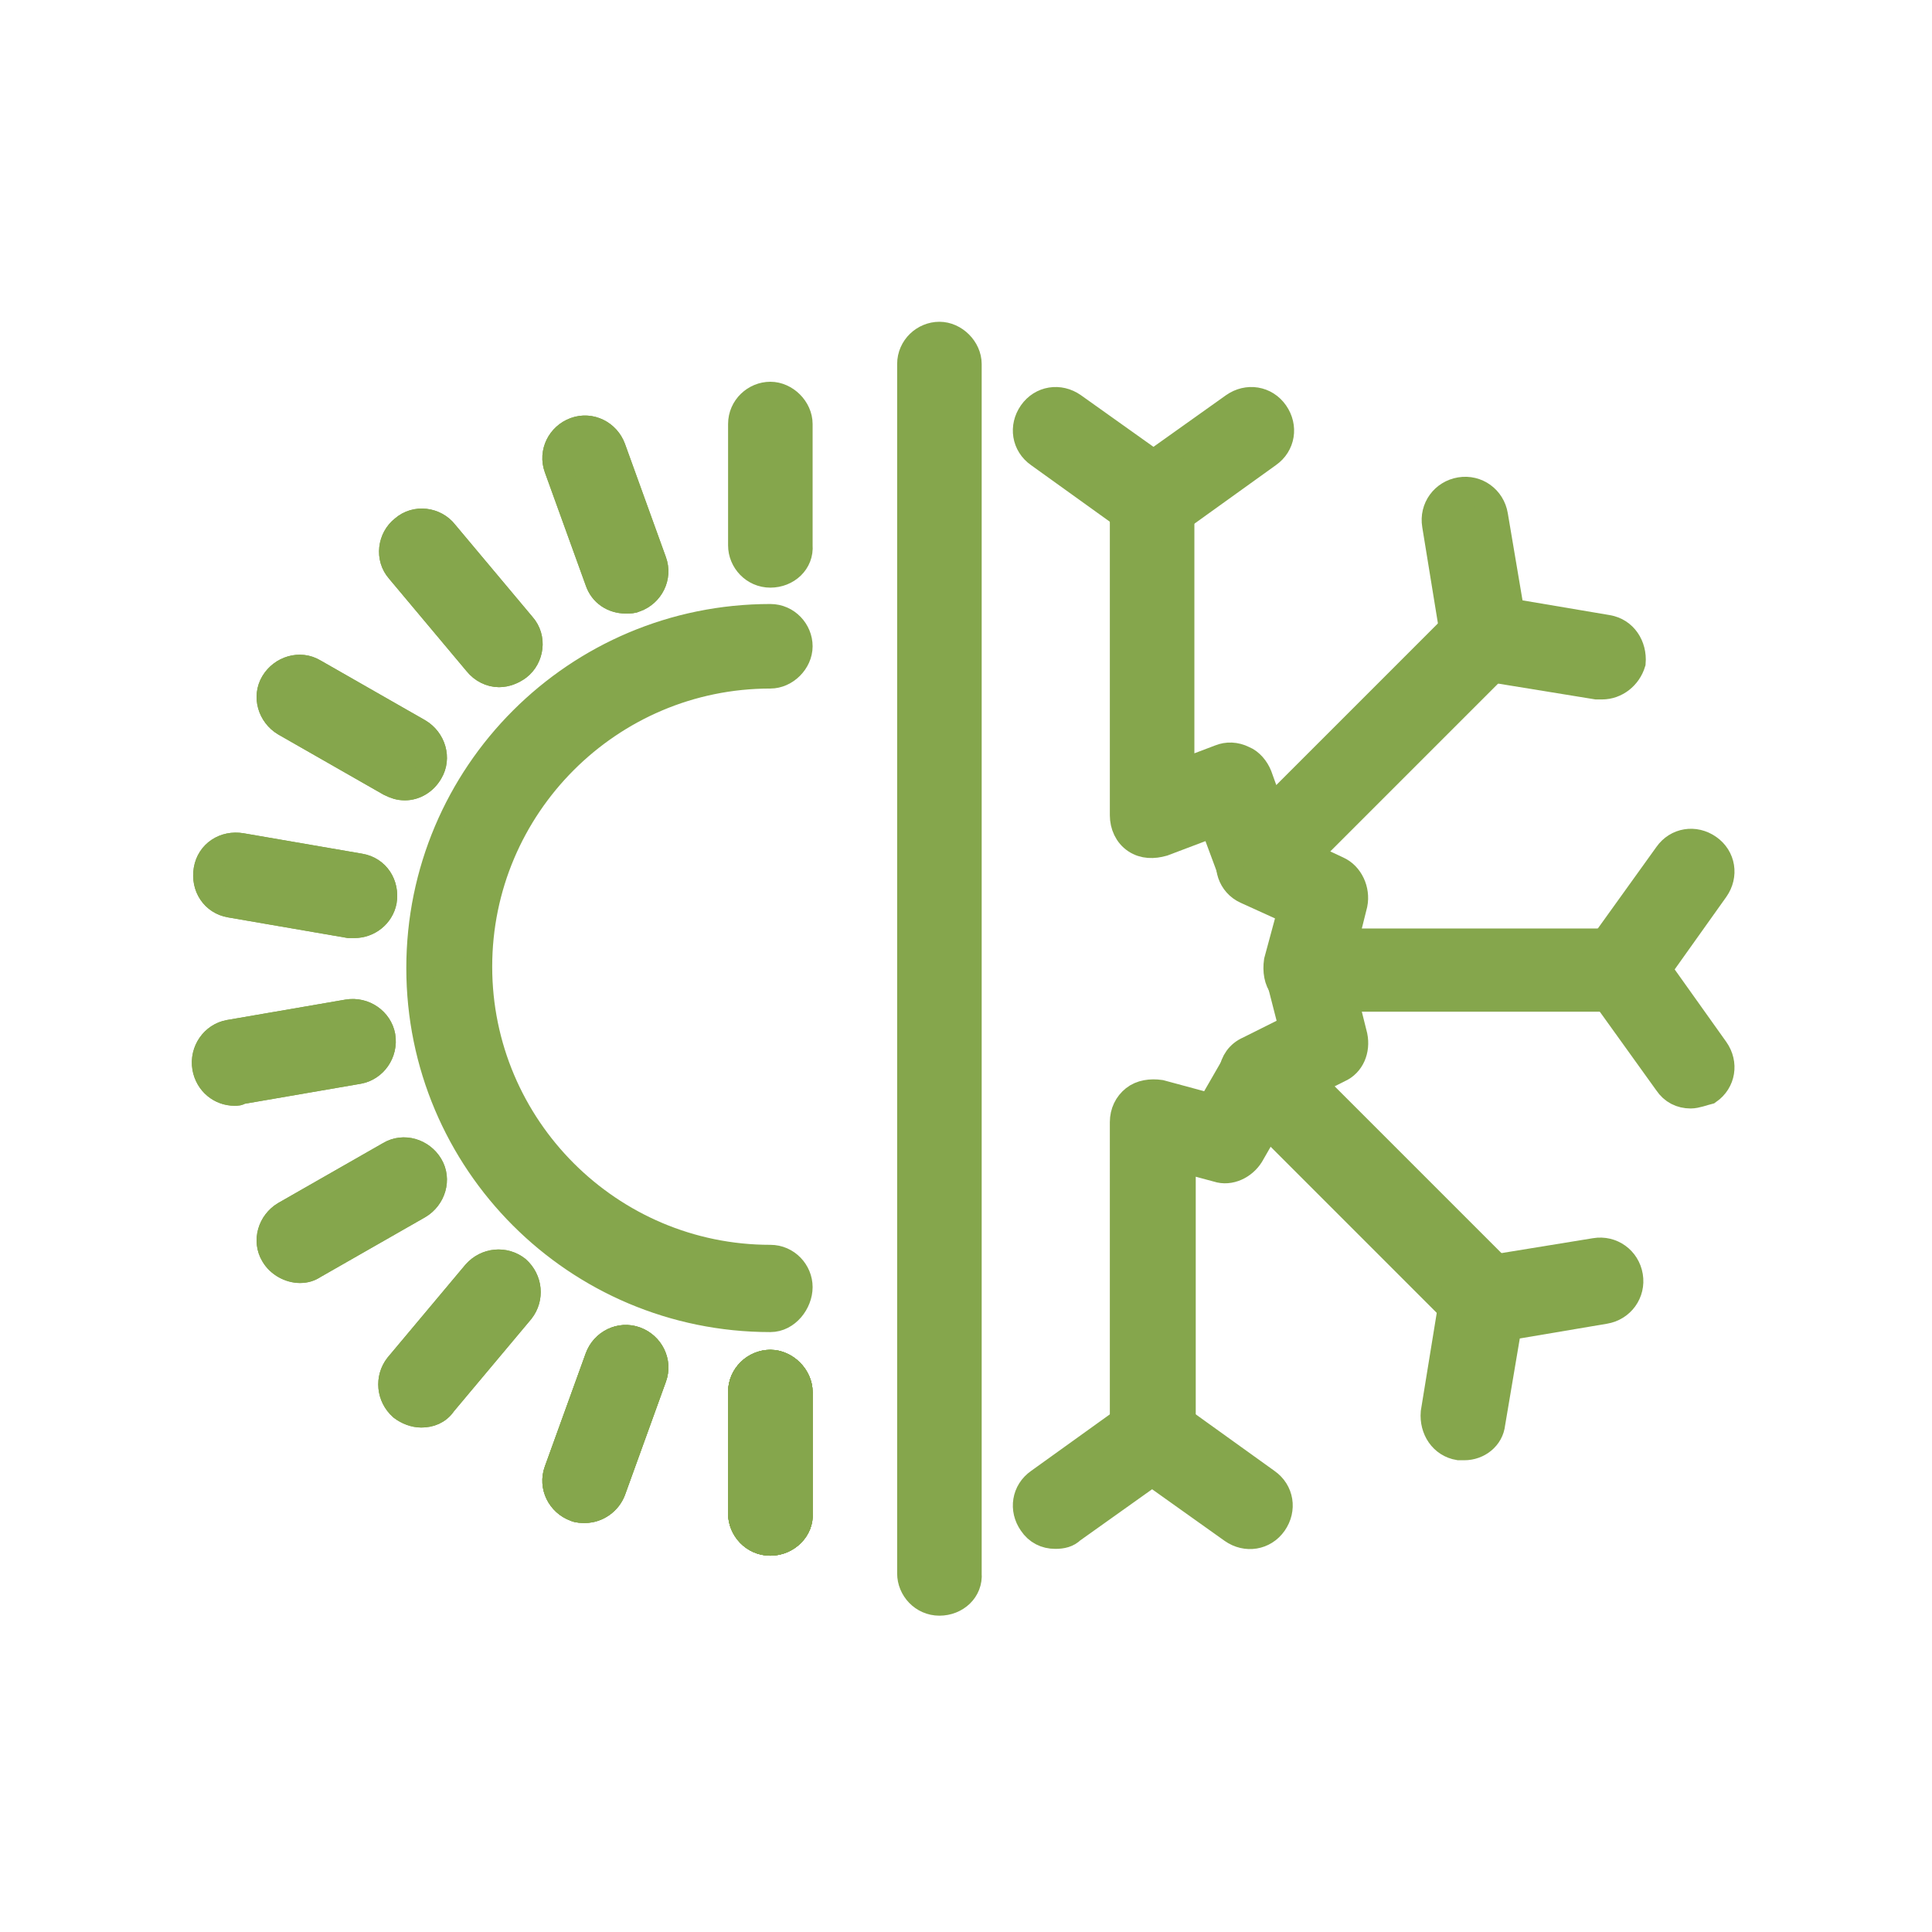 <?xml version="1.0" encoding="utf-8"?>
<!-- Generator: Adobe Illustrator 25.0.0, SVG Export Plug-In . SVG Version: 6.00 Build 0)  -->
<svg version="1.1" id="Capa_1" xmlns="http://www.w3.org/2000/svg" xmlns:xlink="http://www.w3.org/1999/xlink" x="0px" y="0px"
	 viewBox="0 0 141.7 141.7" style="enable-background:new 0 0 141.7 141.7;" xml:space="preserve">
<style type="text/css">
	.st0{fill:#85A64C;stroke:#85A64C;stroke-width:2;stroke-miterlimit:10;}
</style>
<g>
	<path class="st0" d="M117.5,50.3c-0.1,0-0.2,0-0.4,0l-8.6-1.4c-0.9-0.2-1.6-0.9-1.8-1.8l-1.4-8.6c-0.2-1.2,0.6-2.3,1.8-2.5
		c1.2-0.2,2.3,0.6,2.5,1.8l1.2,7.1l7.1,1.2c1.2,0.2,1.9,1.3,1.8,2.5C119.4,49.6,118.5,50.3,117.5,50.3z"/>
	<path class="st0" d="M118.9,73.2H95.8c-0.7,0-1.3-0.3-1.7-0.8c-0.4-0.5-0.5-1.2-0.4-1.9l1-3.7l-3.3-1.5c-1.1-0.5-1.5-1.8-1-2.8
		c0.5-1.1,1.8-1.5,2.8-1l4.9,2.3c0.9,0.4,1.4,1.5,1.2,2.5l-0.7,2.8h20.4c1.2,0,2.1,1,2.1,2.1C121.1,72.2,120.1,73.2,118.9,73.2z"/>
	<path class="st0" d="M124,80.3c-0.7,0-1.3-0.3-1.7-0.9l-5.1-7.1c-0.5-0.7-0.5-1.7,0-2.5l5.1-7.1c0.7-1,2-1.2,3-0.5
		c1,0.7,1.2,2,0.5,3l-4.2,5.9l4.2,5.9c0.7,1,0.5,2.3-0.5,3C124.9,80.1,124.4,80.3,124,80.3z"/>
	<path class="st0" d="M108.9,97.5c-0.5,0-1.1-0.2-1.5-0.6L91,80.5c-0.5-0.5-0.7-1.2-0.6-1.9c0.1-0.7,0.5-1.3,1.2-1.6l3.2-1.6l-1-3.9
		c-0.3-1.1,0.4-2.3,1.5-2.6c1.1-0.3,2.3,0.4,2.6,1.5l1.4,5.6c0.2,1-0.2,2-1.1,2.4l-2,1l14.3,14.3c0.8,0.8,0.8,2.2,0,3
		C110,97.3,109.4,97.5,108.9,97.5z"/>
	<path class="st0" d="M107.4,106.1c-0.1,0-0.2,0-0.4,0c-1.2-0.2-1.9-1.3-1.8-2.5l1.4-8.6c0.2-0.9,0.9-1.6,1.8-1.8l8.6-1.4
		c1.2-0.2,2.3,0.6,2.5,1.8c0.2,1.2-0.6,2.3-1.8,2.5l-7.1,1.2l-1.2,7.1C109.3,105.4,108.4,106.1,107.4,106.1z"/>
	<path class="st0" d="M84.5,107.6c-1.2,0-2.1-1-2.1-2.1V82.3c0-0.7,0.3-1.3,0.8-1.7c0.5-0.4,1.2-0.5,1.9-0.4l3.7,1l1.9-3.3
		c0.6-1,1.9-1.4,2.9-0.8c1,0.6,1.4,1.9,0.8,2.9l-2.7,4.7c-0.5,0.8-1.5,1.3-2.4,1l-2.6-0.7v20.4C86.7,106.6,85.7,107.6,84.5,107.6z"
		/>
	<path class="st0" d="M77.4,112.6c-0.7,0-1.3-0.3-1.7-0.9c-0.7-1-0.5-2.3,0.5-3l7.1-5.1c0.7-0.5,1.7-0.5,2.5,0l7.1,5.1
		c1,0.7,1.2,2,0.5,3c-0.7,1-2,1.2-3,0.5l-5.9-4.2l-5.9,4.2C78.3,112.5,77.9,112.6,77.4,112.6z"/>
	<path class="st0" d="M92.3,65.4c-0.2,0-0.3,0-0.5-0.1c-0.7-0.2-1.3-0.7-1.5-1.4L89,60.4l-3.7,1.4c-0.7,0.2-1.4,0.2-2-0.2
		c-0.6-0.4-0.9-1.1-0.9-1.8V36.6c0-1.2,1-2.1,2.1-2.1s2.1,1,2.1,2.1v20.1l2.9-1.1c0.5-0.2,1.1-0.2,1.7,0.1c0.5,0.2,0.9,0.7,1.1,1.2
		l0.9,2.5l14.2-14.2c0.8-0.8,2.2-0.8,3,0c0.8,0.8,0.8,2.2,0,3L93.8,64.8C93.4,65.2,92.9,65.4,92.3,65.4z"/>
	<path class="st0" d="M84.5,38.8c-0.4,0-0.9-0.1-1.2-0.4l-7.1-5.1c-1-0.7-1.2-2-0.5-3c0.7-1,2-1.2,3-0.5l5.9,4.2l5.9-4.2
		c1-0.7,2.3-0.5,3,0.5c0.7,1,0.5,2.3-0.5,3l-7.1,5.1C85.4,38.6,85,38.8,84.5,38.8z"/>
	<path class="st0" d="M68.9,117.5c-1.2,0-2.1-1-2.1-2.1V26.7c0-1.2,1-2.1,2.1-2.1s2.1,1,2.1,2.1v88.7
		C71.1,116.6,70.1,117.5,68.9,117.5z"/>
	<path class="st0" d="M56.5,96.7c-14.2,0-25.7-11.5-25.7-25.7c0-14.2,11.5-25.7,25.7-25.7c1.2,0,2.1,1,2.1,2.1s-1,2.1-2.1,2.1
		c-11.8,0-21.4,9.6-21.4,21.4c0,11.8,9.6,21.4,21.4,21.4c1.2,0,2.1,1,2.1,2.1S57.7,96.7,56.5,96.7z"/>
	<path class="st0" d="M56.5,113.1c-1.2,0-2.1-1-2.1-2.1v-8.9c0-1.2,1-2.1,2.1-2.1s2.1,1,2.1,2.1v8.9
		C58.7,112.1,57.7,113.1,56.5,113.1z"/>
	<path class="st0" d="M56.5,113.1c-1.2,0-2.1-1-2.1-2.1v-8.9c0-1.2,1-2.1,2.1-2.1s2.1,1,2.1,2.1v8.9
		C58.7,112.1,57.7,113.1,56.5,113.1z"/>
	<path class="st0" d="M42.9,110.7c-0.2,0-0.5,0-0.7-0.1c-1.1-0.4-1.7-1.6-1.3-2.7l3-8.3c0.4-1.1,1.6-1.7,2.7-1.3
		c1.1,0.4,1.7,1.6,1.3,2.7l-3,8.3C44.6,110.1,43.8,110.7,42.9,110.7z"/>
	<path class="st0" d="M56.5,113.1c-1.2,0-2.1-1-2.1-2.1v-8.9c0-1.2,1-2.1,2.1-2.1s2.1,1,2.1,2.1v8.9
		C58.7,112.1,57.7,113.1,56.5,113.1z"/>
	<path class="st0" d="M56.5,113.1c-1.2,0-2.1-1-2.1-2.1v-8.9c0-1.2,1-2.1,2.1-2.1s2.1,1,2.1,2.1v8.9
		C58.7,112.1,57.7,113.1,56.5,113.1z"/>
	<path class="st0" d="M56.5,113.1c-1.2,0-2.1-1-2.1-2.1v-8.9c0-1.2,1-2.1,2.1-2.1s2.1,1,2.1,2.1v8.9
		C58.7,112.1,57.7,113.1,56.5,113.1z"/>
	<path class="st0" d="M42.9,110.7c-0.2,0-0.5,0-0.7-0.1c-1.1-0.4-1.7-1.6-1.3-2.7l3-8.3c0.4-1.1,1.6-1.7,2.7-1.3
		c1.1,0.4,1.7,1.6,1.3,2.7l-3,8.3C44.6,110.1,43.8,110.7,42.9,110.7z"/>
	<path class="st0" d="M42.9,110.7c-0.2,0-0.5,0-0.7-0.1c-1.1-0.4-1.7-1.6-1.3-2.7l3-8.3c0.4-1.1,1.6-1.7,2.7-1.3
		c1.1,0.4,1.7,1.6,1.3,2.7l-3,8.3C44.6,110.1,43.8,110.7,42.9,110.7z"/>
	<path class="st0" d="M30.9,103.7c-0.5,0-1-0.2-1.4-0.5c-0.9-0.8-1-2.1-0.3-3l5.7-6.8c0.8-0.9,2.1-1,3-0.3c0.9,0.8,1,2.1,0.3,3
		l-5.7,6.8C32.1,103.5,31.5,103.7,30.9,103.7z"/>
	<path class="st0" d="M30.9,103.7c-0.5,0-1-0.2-1.4-0.5c-0.9-0.8-1-2.1-0.3-3l5.7-6.8c0.8-0.9,2.1-1,3-0.3c0.9,0.8,1,2.1,0.3,3
		l-5.7,6.8C32.1,103.5,31.5,103.7,30.9,103.7z"/>
	<path class="st0" d="M22,93.1c-0.7,0-1.5-0.4-1.9-1.1c-0.6-1-0.2-2.3,0.8-2.9l7.7-4.4c1-0.6,2.3-0.2,2.9,0.8c0.6,1,0.2,2.3-0.8,2.9
		l-7.7,4.4C22.7,93,22.4,93.1,22,93.1z"/>
	<path class="st0" d="M22,93.1c-0.7,0-1.5-0.4-1.9-1.1c-0.6-1-0.2-2.3,0.8-2.9l7.7-4.4c1-0.6,2.3-0.2,2.9,0.8c0.6,1,0.2,2.3-0.8,2.9
		l-7.7,4.4C22.7,93,22.4,93.1,22,93.1z"/>
	<path class="st0" d="M17.2,80.1c-1,0-1.9-0.7-2.1-1.8c-0.2-1.2,0.6-2.3,1.7-2.5l8.7-1.5c1.2-0.2,2.3,0.6,2.5,1.7
		c0.2,1.2-0.6,2.3-1.7,2.5l-8.7,1.5C17.5,80.1,17.4,80.1,17.2,80.1z"/>
	<path class="st0" d="M17.2,80.1c-1,0-1.9-0.7-2.1-1.8c-0.2-1.2,0.6-2.3,1.7-2.5l8.7-1.5c1.2-0.2,2.3,0.6,2.5,1.7
		c0.2,1.2-0.6,2.3-1.7,2.5l-8.7,1.5C17.5,80.1,17.4,80.1,17.2,80.1z"/>
	<path class="st0" d="M26,67.8c-0.1,0-0.2,0-0.4,0l-8.7-1.5c-1.2-0.2-1.9-1.3-1.7-2.5c0.2-1.2,1.3-1.9,2.5-1.7l8.7,1.5
		c1.2,0.2,1.9,1.3,1.7,2.5C27.9,67.1,27,67.8,26,67.8z"/>
	<path class="st0" d="M26,67.8c-0.1,0-0.2,0-0.4,0l-8.7-1.5c-1.2-0.2-1.9-1.3-1.7-2.5c0.2-1.2,1.3-1.9,2.5-1.7l8.7,1.5
		c1.2,0.2,1.9,1.3,1.7,2.5C27.9,67.1,27,67.8,26,67.8z"/>
	<path class="st0" d="M29.7,57.7c-0.4,0-0.7-0.1-1.1-0.3l-7.7-4.4c-1-0.6-1.4-1.9-0.8-2.9c0.6-1,1.9-1.4,2.9-0.8l7.7,4.4
		c1,0.6,1.4,1.9,0.8,2.9C31.1,57.3,30.4,57.7,29.7,57.7z"/>
	<path class="st0" d="M29.7,57.7c-0.4,0-0.7-0.1-1.1-0.3l-7.7-4.4c-1-0.6-1.4-1.9-0.8-2.9c0.6-1,1.9-1.4,2.9-0.8l7.7,4.4
		c1,0.6,1.4,1.9,0.8,2.9C31.1,57.3,30.4,57.7,29.7,57.7z"/>
	<path class="st0" d="M36.6,49.4c-0.6,0-1.2-0.3-1.6-0.8l-5.7-6.8c-0.8-0.9-0.6-2.3,0.3-3c0.9-0.8,2.3-0.6,3,0.3l5.7,6.8
		c0.8,0.9,0.6,2.3-0.3,3C37.6,49.2,37.1,49.4,36.6,49.4z"/>
	<path class="st0" d="M36.6,49.4c-0.6,0-1.2-0.3-1.6-0.8l-5.7-6.8c-0.8-0.9-0.6-2.3,0.3-3c0.9-0.8,2.3-0.6,3,0.3l5.7,6.8
		c0.8,0.9,0.6,2.3-0.3,3C37.6,49.2,37.1,49.4,36.6,49.4z"/>
	<path class="st0" d="M45.9,44c-0.9,0-1.7-0.5-2-1.4l-3-8.3c-0.4-1.1,0.2-2.3,1.3-2.7c1.1-0.4,2.3,0.2,2.7,1.3l3,8.3
		c0.4,1.1-0.2,2.3-1.3,2.7C46.4,44,46.2,44,45.9,44z"/>
	<path class="st0" d="M45.9,44c-0.9,0-1.7-0.5-2-1.4l-3-8.3c-0.4-1.1,0.2-2.3,1.3-2.7c1.1-0.4,2.3,0.2,2.7,1.3l3,8.3
		c0.4,1.1-0.2,2.3-1.3,2.7C46.4,44,46.2,44,45.9,44z"/>
	<path class="st0" d="M56.5,42.1c-1.2,0-2.1-1-2.1-2.1v-8.9c0-1.2,1-2.1,2.1-2.1s2.1,1,2.1,2.1V40C58.7,41.2,57.7,42.1,56.5,42.1z"
		/>
</g>
</svg>
